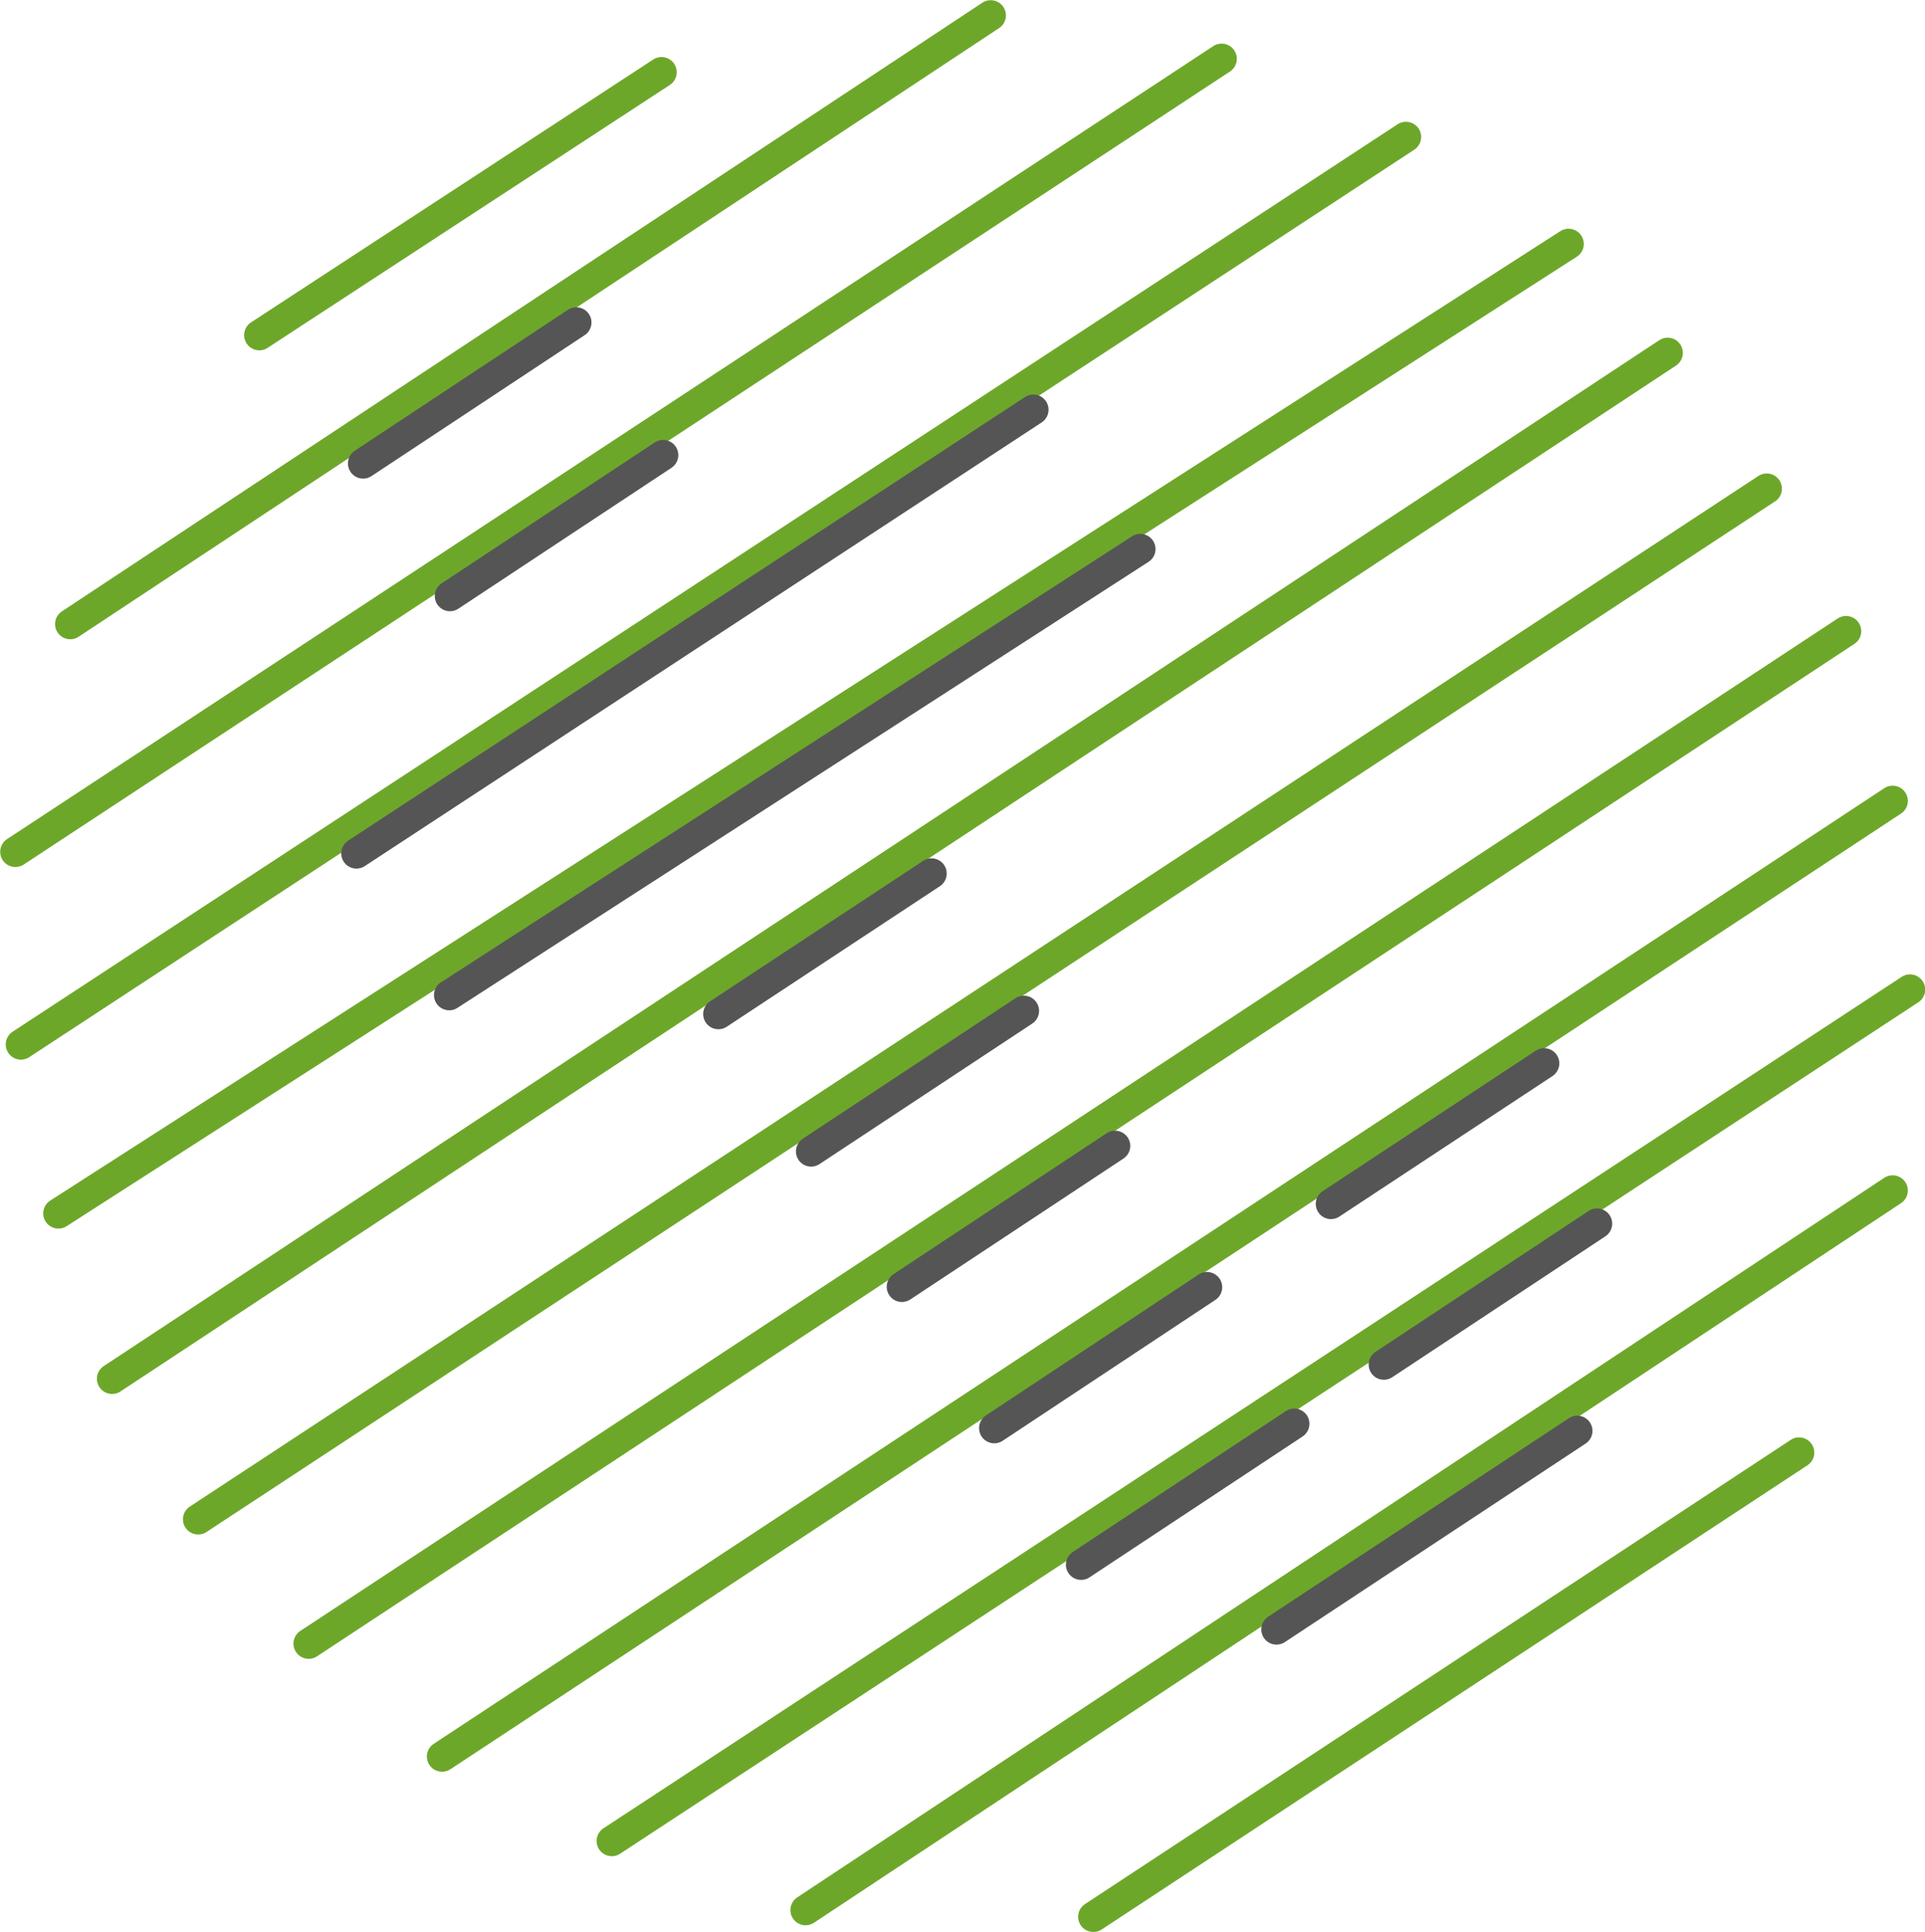 <svg xmlns="http://www.w3.org/2000/svg" viewBox="0 0 48.77 48.94"><defs><style>.cls-1,.cls-2{fill:#fff;}.cls-1{stroke:#6da72a;}.cls-1,.cls-2,.cls-3{stroke-linecap:round;stroke-linejoin:round;stroke-width:0.77px;}.cls-2,.cls-3{stroke:#555;}.cls-3{fill:none;}</style></defs><g id="Layer_2" data-name="Layer 2"><g id="Layer_1-2" data-name="Layer 1"><line class="cls-1" x1="1.78" y1="15.81" x2="25.1" y2="0.39"/><line class="cls-1" x1="0.39" y1="21.58" x2="30.95" y2="1.49"/><line class="cls-1" x1="1.48" y1="30.74" x2="39.74" y2="6.18"/><line class="cls-1" x1="0.53" y1="26.46" x2="35.62" y2="3.47"/><line class="cls-1" x1="2.84" y1="34.93" x2="42.25" y2="8.94"/><line class="cls-1" x1="6.57" y1="8.49" x2="16.76" y2="1.83"/><line class="cls-1" x1="7.82" y1="41.64" x2="46.77" y2="15.99"/><line class="cls-1" x1="5.02" y1="38.49" x2="44.76" y2="12.38"/><line class="cls-1" x1="11.2" y1="44.5" x2="47.95" y2="20.29"/><line class="cls-1" x1="15.5" y1="46.64" x2="48.39" y2="25.07"/><line class="cls-1" x1="20.41" y1="48.39" x2="47.95" y2="30.16"/><line class="cls-1" x1="27.7" y1="48.56" x2="45.58" y2="36.8"/><line class="cls-2" x1="9.03" y1="21.62" x2="26.18" y2="10.38"/><line class="cls-2" x1="11.38" y1="25.21" x2="28.89" y2="13.91"/><line class="cls-2" x1="18.2" y1="25.69" x2="23.6" y2="22.13"/><line class="cls-2" x1="20.55" y1="29.17" x2="25.94" y2="25.61"/><line class="cls-2" x1="22.85" y1="32.6" x2="28.25" y2="29.03"/><line class="cls-2" x1="25.19" y1="36.18" x2="30.58" y2="32.61"/><line class="cls-2" x1="27.39" y1="39.64" x2="32.79" y2="36.07"/><line class="cls-2" x1="32.34" y1="41.28" x2="39.96" y2="36.25"/><line class="cls-2" x1="35.06" y1="34.57" x2="40.46" y2="31"/><line class="cls-2" x1="33.72" y1="30.5" x2="39.12" y2="26.94"/><polyline class="cls-3" points="16.8 11.53 11.4 15.1 11.4 15.1"/><line class="cls-2" x1="9.2" y1="11.74" x2="14.6" y2="8.17"/></g></g></svg>